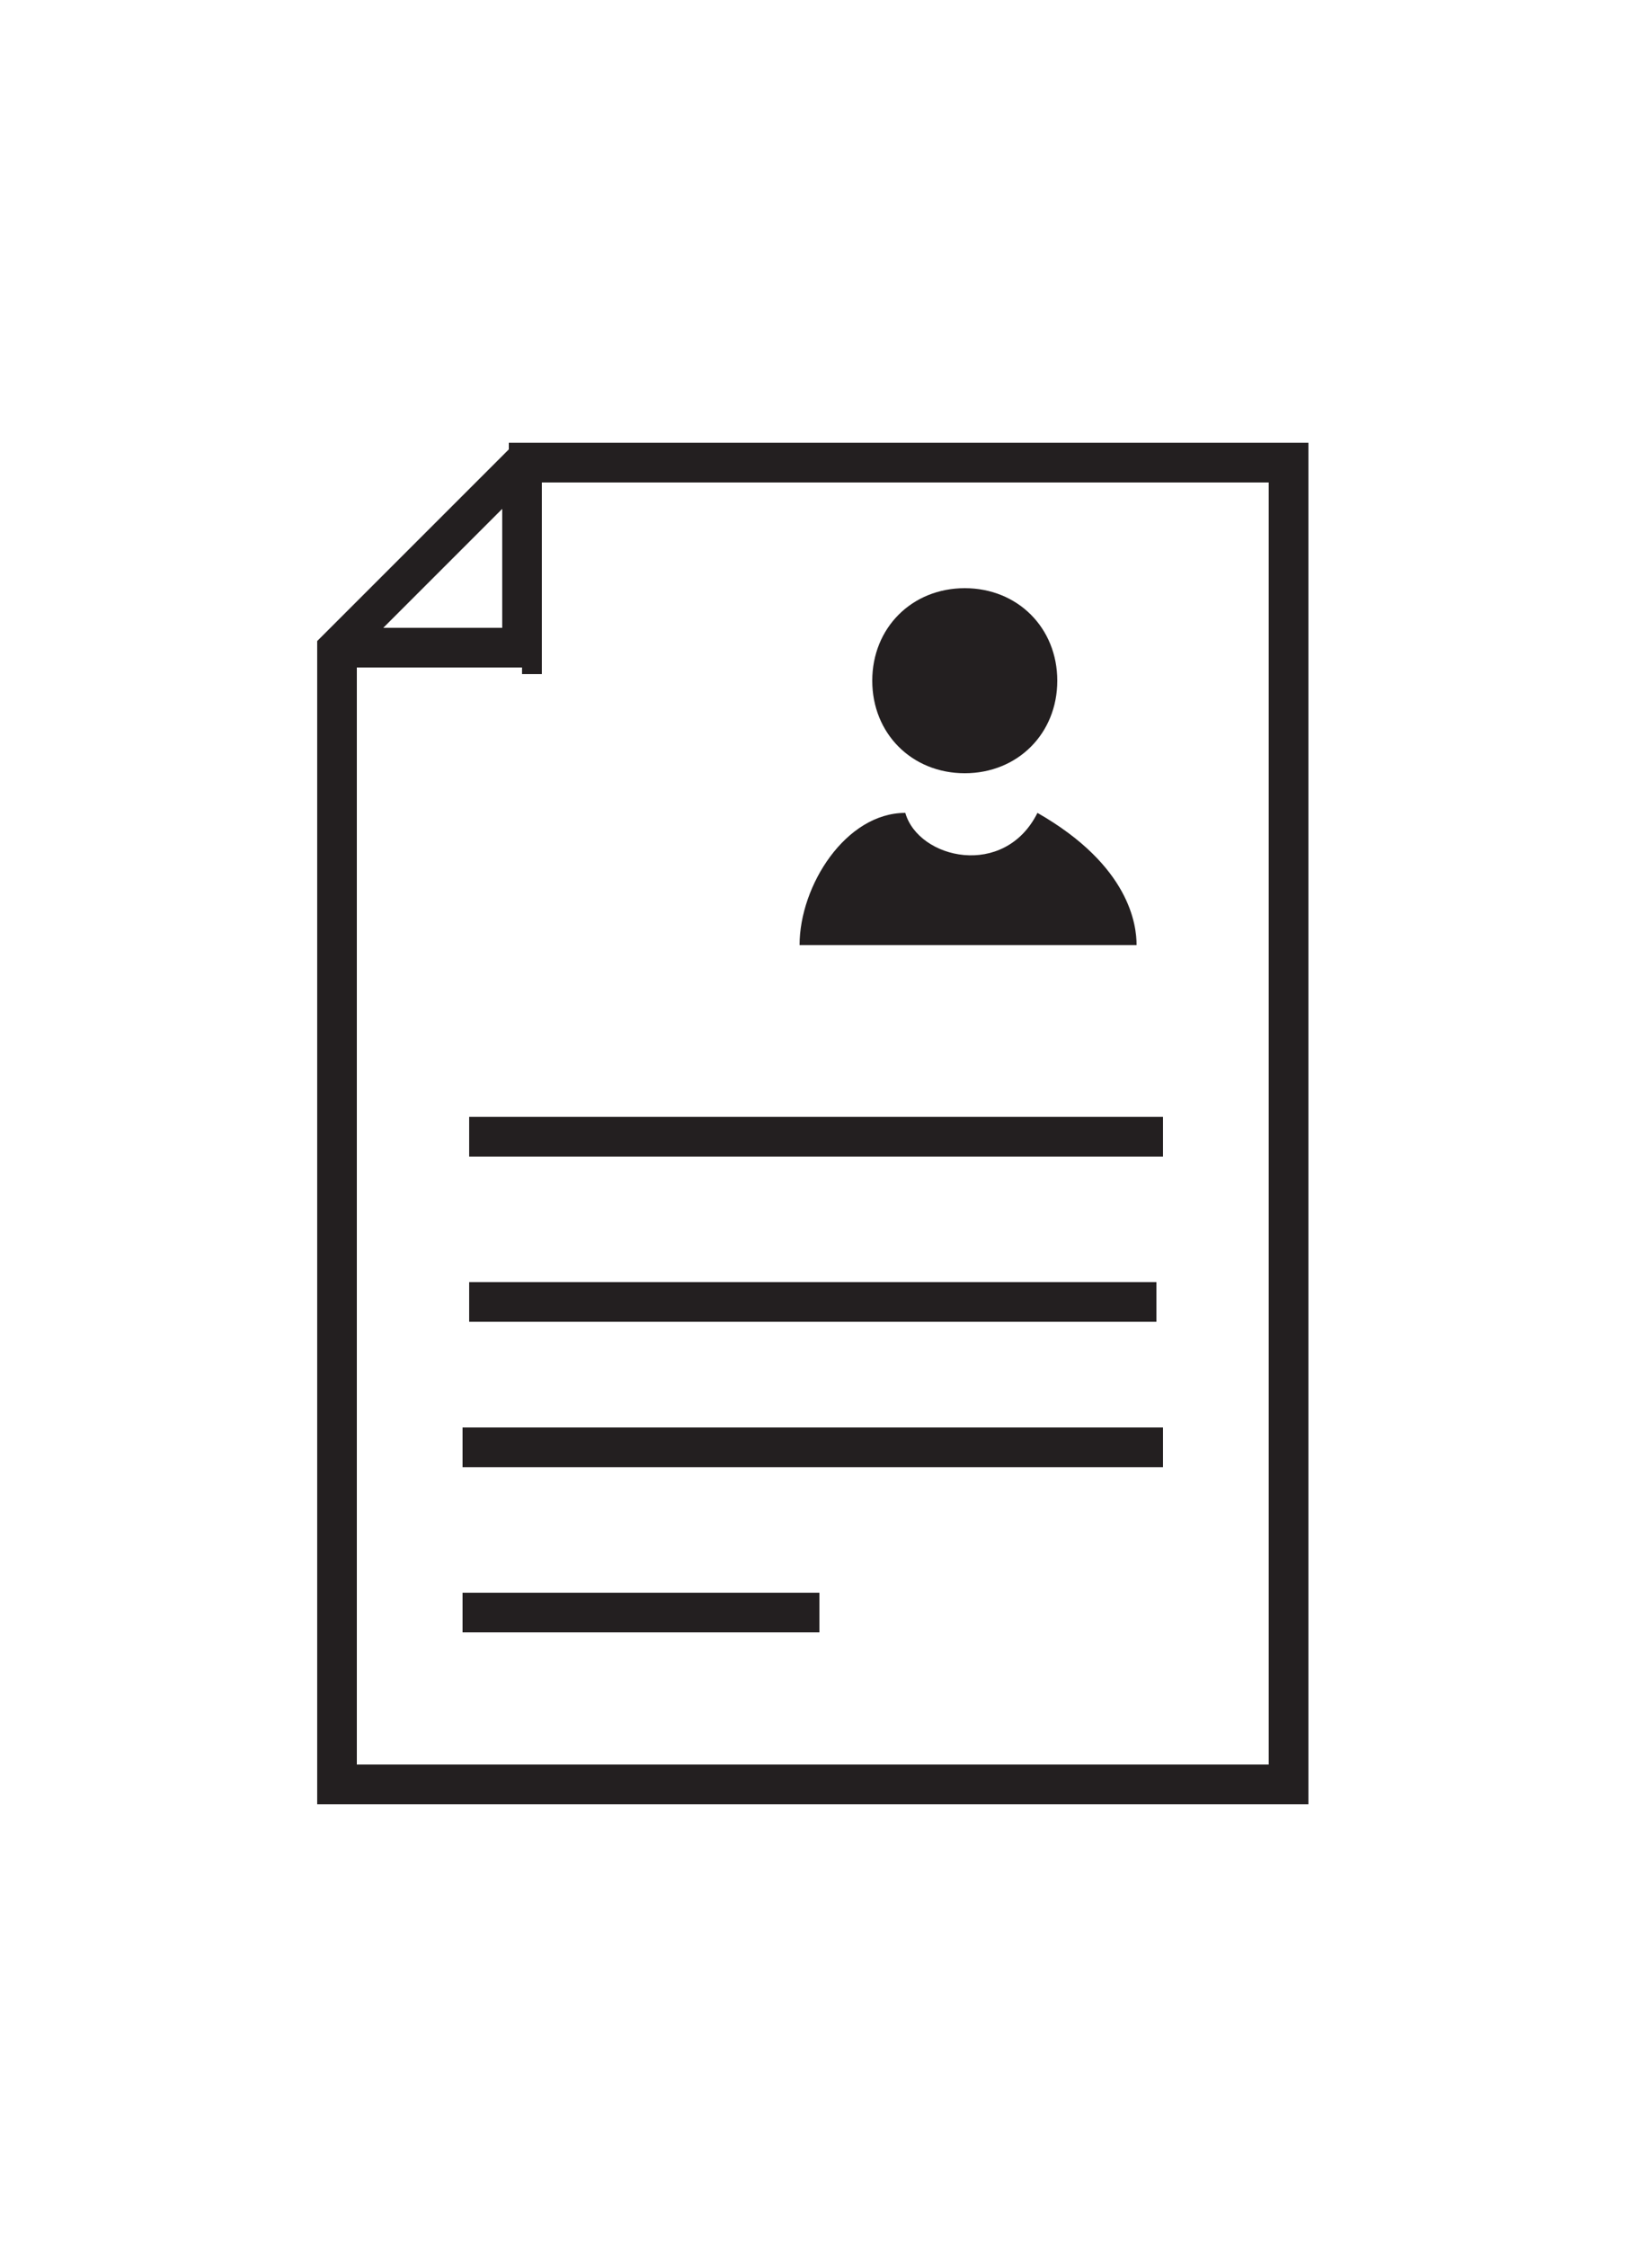 <?xml version="1.0" encoding="utf-8"?>
<!-- Generator: Adobe Illustrator 26.0.1, SVG Export Plug-In . SVG Version: 6.00 Build 0)  -->
<svg version="1.1" id="Layer_1" xmlns="http://www.w3.org/2000/svg" xmlns:xlink="http://www.w3.org/1999/xlink" x="0px" y="0px"
	 viewBox="0 0 25 34" style="enable-background:new 0 0 25 34;" xml:space="preserve">
<style type="text/css">
	.st0{fill-rule:evenodd;clip-rule:evenodd;fill:#231F20;}
</style>
<path class="st0" d="M7.9,6.7H7.7L7.7,6.8L4.9,9.6L4.8,9.7v0.1V27v0.3h0.3h14.4h0.3V27V7V6.7h-0.3H7.9z M7.6,9.5V7.7L5.8,9.5H7.6z
	 M7.9,10.1H5.4v16.6h13.8V7.3h-11v2.6v0.3H7.9z M7.1,17.5h10.5v-0.6H7.1V17.5z M7.1,20h10.4v-0.6H7.1V20z M17.6,22.2H7v-0.6h10.6
	V22.2z M7,24.7h5.4v-0.6H7V24.7z M17.2,14.3h-5.1c0-0.9,0.7-2,1.6-2c0.2,0.7,1.5,1,2,0C17.1,13.1,17.2,14,17.2,14.3z M14.6,11.7
	c0.8,0,1.4-0.6,1.4-1.4s-0.6-1.4-1.4-1.4c-0.8,0-1.4,0.6-1.4,1.4C13.2,11.1,13.8,11.7,14.6,11.7z"/>
</svg>

